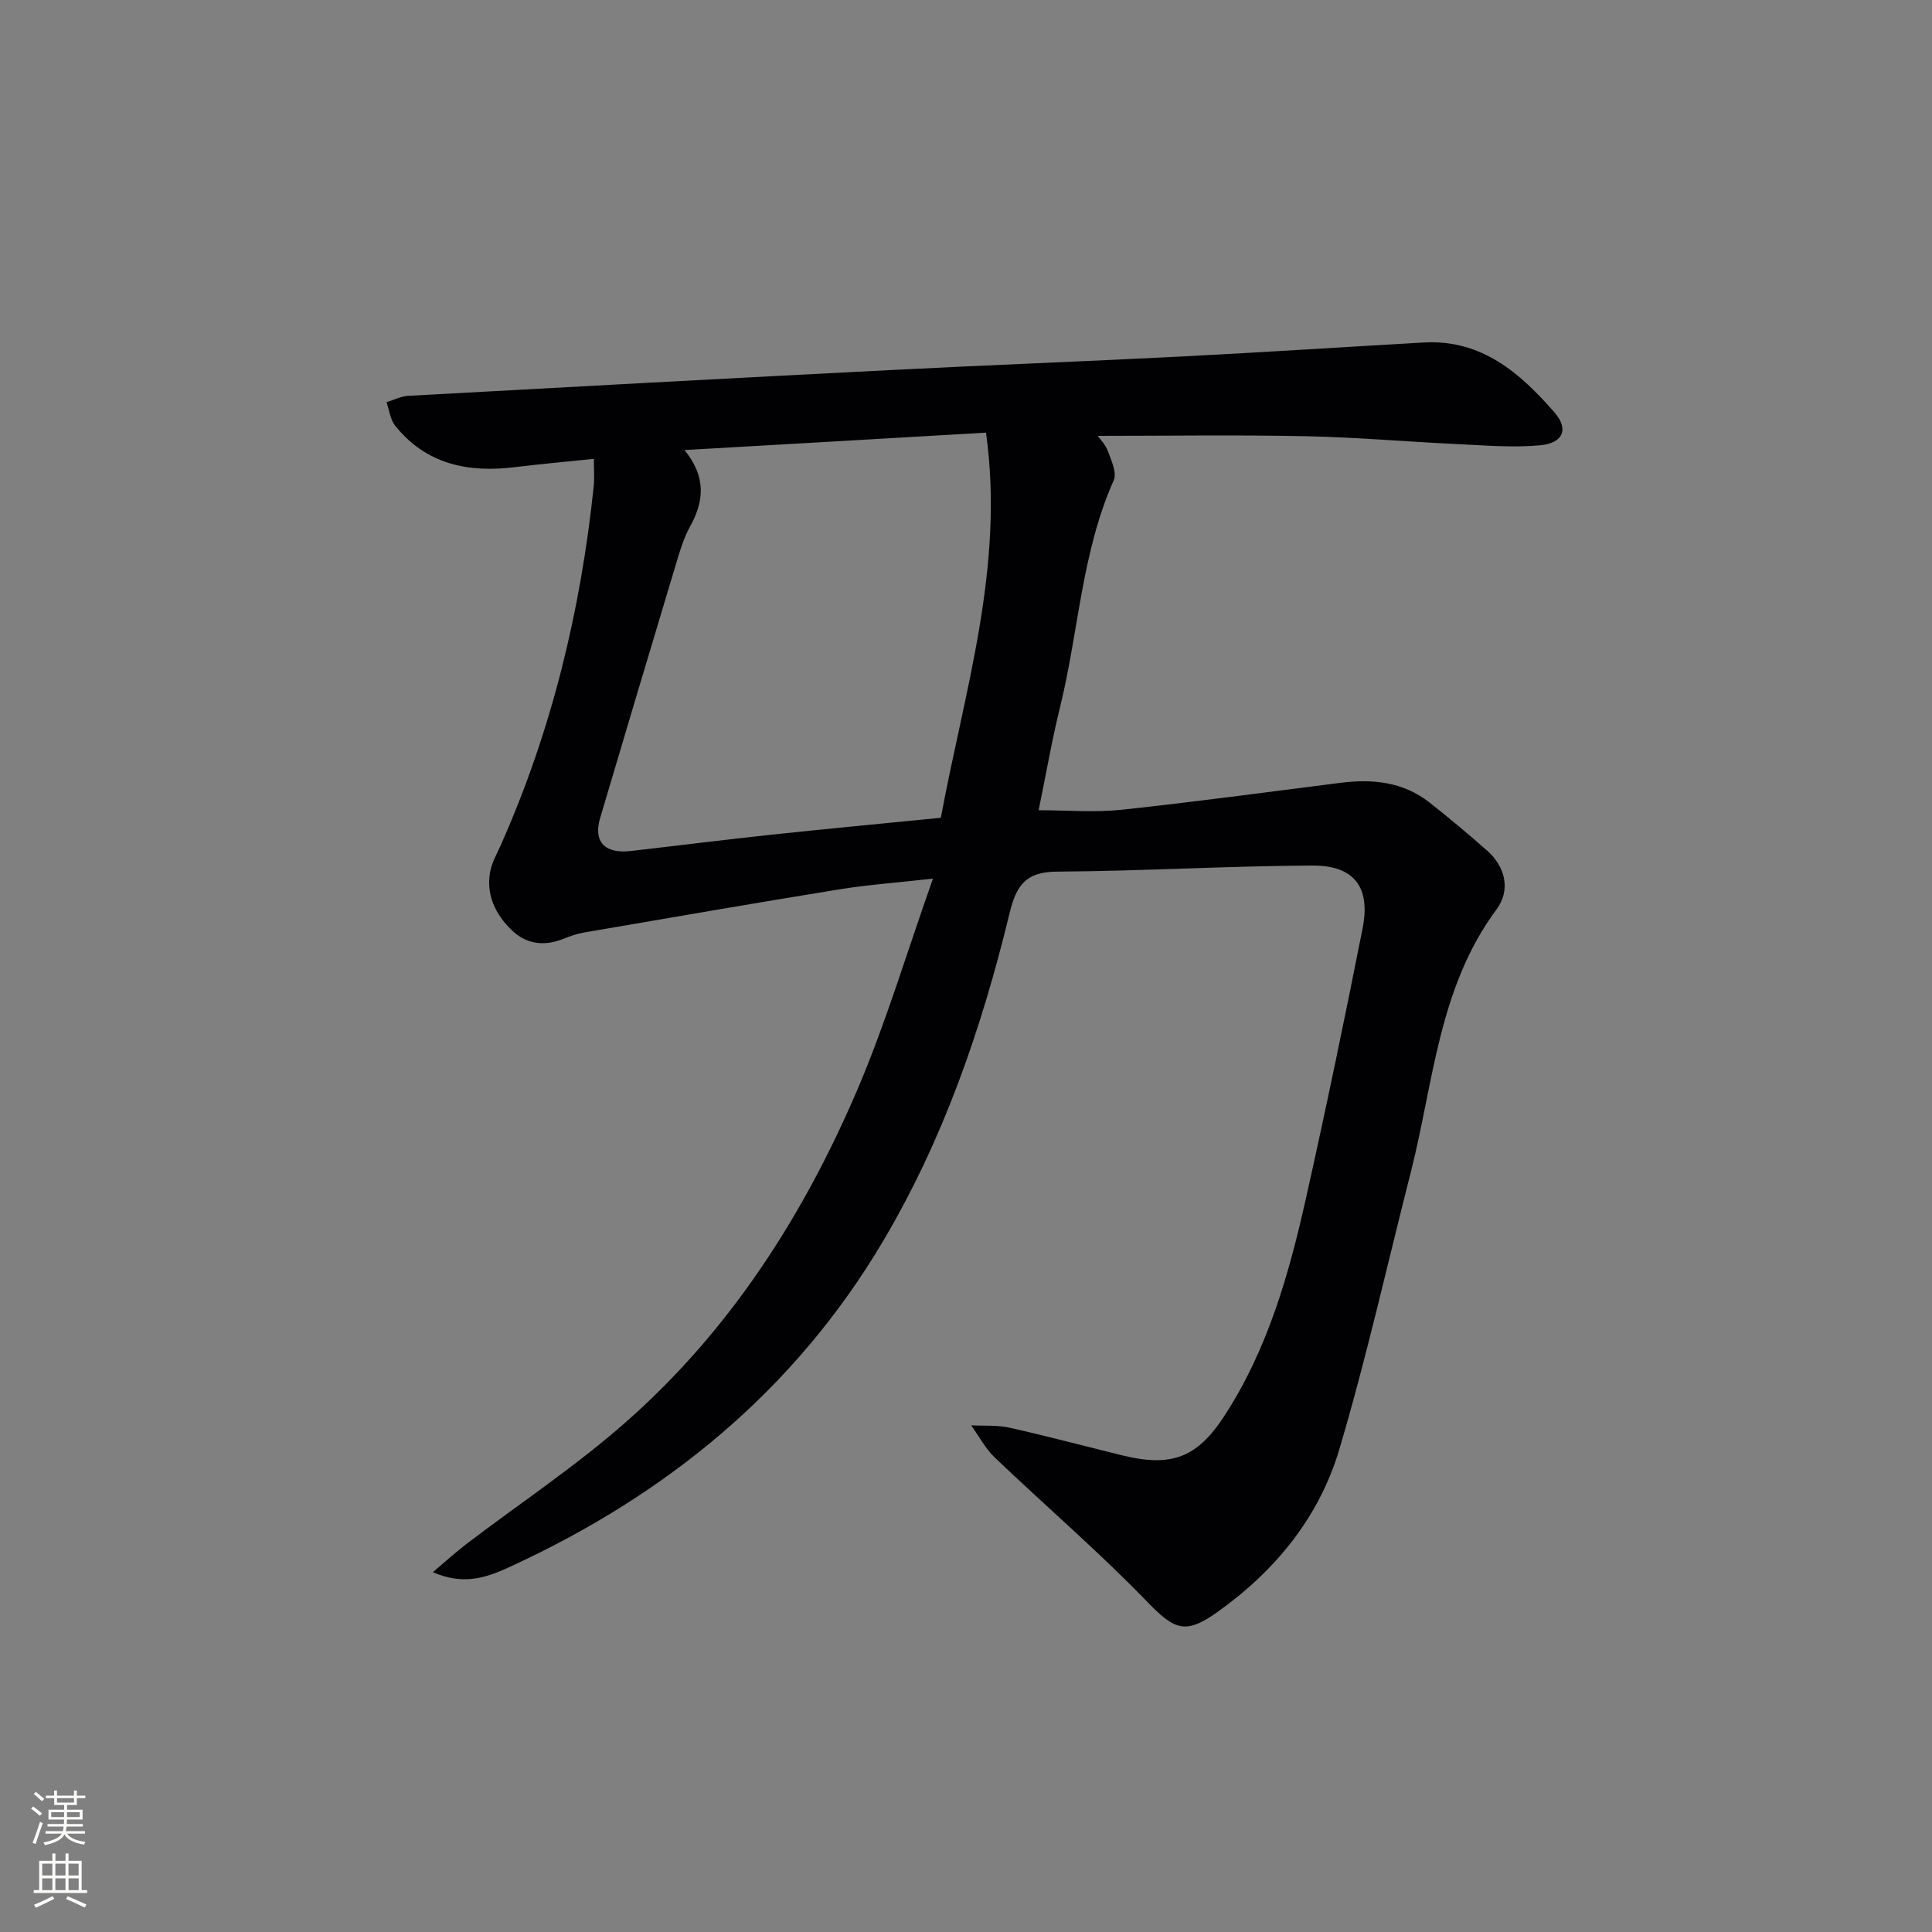 <svg enable-background="new 0 0 400 400" viewBox="0 0 400 400" xmlns="http://www.w3.org/2000/svg"><rect x="0" y="0" width="400" height="400" fill="#808080" stroke="none"/><path d="m193.16 181.91c-7.57.85-13.49 1.27-19.31 2.21-17.68 2.87-35.32 5.92-52.97 8.95-1.46.25-2.9.77-4.28 1.32-3.93 1.56-7.61 1.13-10.63-1.79-3.35-3.24-5.35-7.25-4.5-12.06.34-1.91 1.38-3.72 2.19-5.53 10.57-23.73 16.58-48.64 19.27-74.41.17-1.62.02-3.28.02-5.6-5.73.59-11.1 1.08-16.46 1.73-9.64 1.17-18.27-.62-24.66-8.57-1.03-1.28-1.23-3.24-1.81-4.89 1.51-.46 3.01-1.24 4.54-1.32 33.37-1.84 66.75-3.65 100.13-5.35 20.09-1.03 40.2-1.78 60.3-2.81 16.61-.85 33.2-1.94 49.8-2.88 11.94-.68 19.94 6.32 27.06 14.49 3 3.45 1.79 6.35-2.97 6.79-5.56.52-11.23.04-16.84-.23-10.63-.49-21.24-1.44-31.87-1.65-14.29-.29-28.6-.07-42.89-.07.42.61 1.59 1.78 2.11 3.2.71 1.92 1.88 4.45 1.2 5.99-6.67 14.96-7.26 31.31-11.1 46.89-1.7 6.9-2.91 13.93-4.45 21.43 5.91 0 11.56.49 17.08-.09 15.18-1.62 30.31-3.68 45.45-5.59 6.65-.84 12.98-.19 18.42 4.1 4.05 3.19 8 6.5 11.87 9.91 3.91 3.46 4.89 8.27 2 12.17-12.07 16.25-13.05 35.94-17.78 54.48-4.87 19.11-9.17 38.39-14.77 57.28-4.17 14.09-13.26 25.22-25.31 33.78-6.66 4.73-8.88 3.63-14.55-2.23-10.03-10.37-21.02-19.8-31.47-29.77-1.97-1.88-3.29-4.44-4.91-6.69 2.65.14 5.39-.08 7.95.49 7.77 1.74 15.47 3.79 23.2 5.7 10.28 2.54 15.59.56 21.24-8.09 8.96-13.74 13.37-29.24 16.9-45 4.17-18.61 8.05-37.28 11.75-55.99 1.69-8.53-1.73-13.06-10.44-13.01-17.63.09-35.26 1.15-52.9 1.26-6.49.04-8.39 2.96-9.77 8.69-5.77 23.81-13.71 46.86-26.31 68.05-18.23 30.66-44.56 52.13-76.61 66.96-4.65 2.15-9.67 4.34-16.46 1.34 2.79-2.36 4.76-4.16 6.88-5.78 11.11-8.47 22.83-16.23 33.27-25.46 21.43-18.93 36.6-42.6 47.76-68.7 5.89-13.79 10.18-28.27 15.63-43.65zm-51.45-88.73c4.58 5.59 4.04 10.63 1.14 15.87-1.27 2.3-2.05 4.9-2.81 7.44-5.3 17.61-10.56 35.24-15.79 52.87-1.45 4.9.94 7.45 6.34 6.83 9.73-1.11 19.44-2.34 29.17-3.38 11.53-1.23 23.08-2.31 35.03-3.5 4.84-26.14 13.25-51.86 9.35-79.74-20.98 1.23-41.19 2.39-62.43 3.61z" fill="#010103"/><g fill="#fbfcfa"><path d="m6.44 374.46.42-.45c.65.47 1.27.95 1.85 1.44l-.45.49c-.65-.56-1.25-1.06-1.82-1.48m.93 7.33-.63-.26c.55-1.36 1.05-2.8 1.53-4.33.19.1.38.19.59.27-.47 1.29-.96 2.73-1.49 4.32m-.38-10.38.44-.42c.43.34 1.01.82 1.74 1.44l-.49.49c-.53-.51-1.09-1.01-1.69-1.51m2.5.35h1.72v-1.04h.59v1.04h3.52v-1.04h.59v1.04h1.75v.53h-1.75v1.42h-2.03v.97h3.22v2.03h-3.24c0 .35-.01.66-.03.93h3.32v.53h-3.37c-.03.27-.08.58-.15.94h3.96v.53h-3.71c.67.92 1.93 1.48 3.79 1.68-.13.24-.23.44-.29.59-2.13-.38-3.48-1.08-4.04-2.12-.43.97-1.77 1.72-4.03 2.23-.09-.19-.2-.37-.33-.55 2.1-.42 3.37-1.03 3.81-1.83h-3.36v-.53h3.58c.08-.29.13-.61.16-.94h-3.33v-.53h3.39c.02-.27.04-.58.04-.93h-3.23v-2.03h3.25v-.97h-2.07v-1.42h-1.73zm1.12 3.44v1h2.65c.01-.3.02-.44.01-.4v-.25-.35zm1.19-2h3.52v-.91h-3.52zm4.71 2h-2.63v.59c0 .15-.01.28-.01.4h2.64z"/><path d="m13.56 383.74h.63v1.52h2.72v6.07h1.13v.6h-11.06v-.6h1.13v-6.07h2.73v-1.52h.63v1.52h2.1v-1.52zm-2.69 8.83.38.56c-1.24.63-2.53 1.25-3.85 1.85-.1-.21-.21-.42-.34-.63 1.37-.55 2.63-1.15 3.81-1.78m-2.13-4.27h2.1v-2.45h-2.1zm0 3.04h2.1v-2.46h-2.1zm2.72-3.04h2.1v-2.45h-2.1zm0 3.04h2.1v-2.46h-2.1zm6.07 3.6c-1.41-.71-2.7-1.3-3.86-1.78l.35-.56c1.45.62 2.75 1.19 3.88 1.72zm-1.25-9.09h-2.1v2.45h2.1zm-2.09 5.49h2.1v-2.46h-2.1z"/></g></svg>